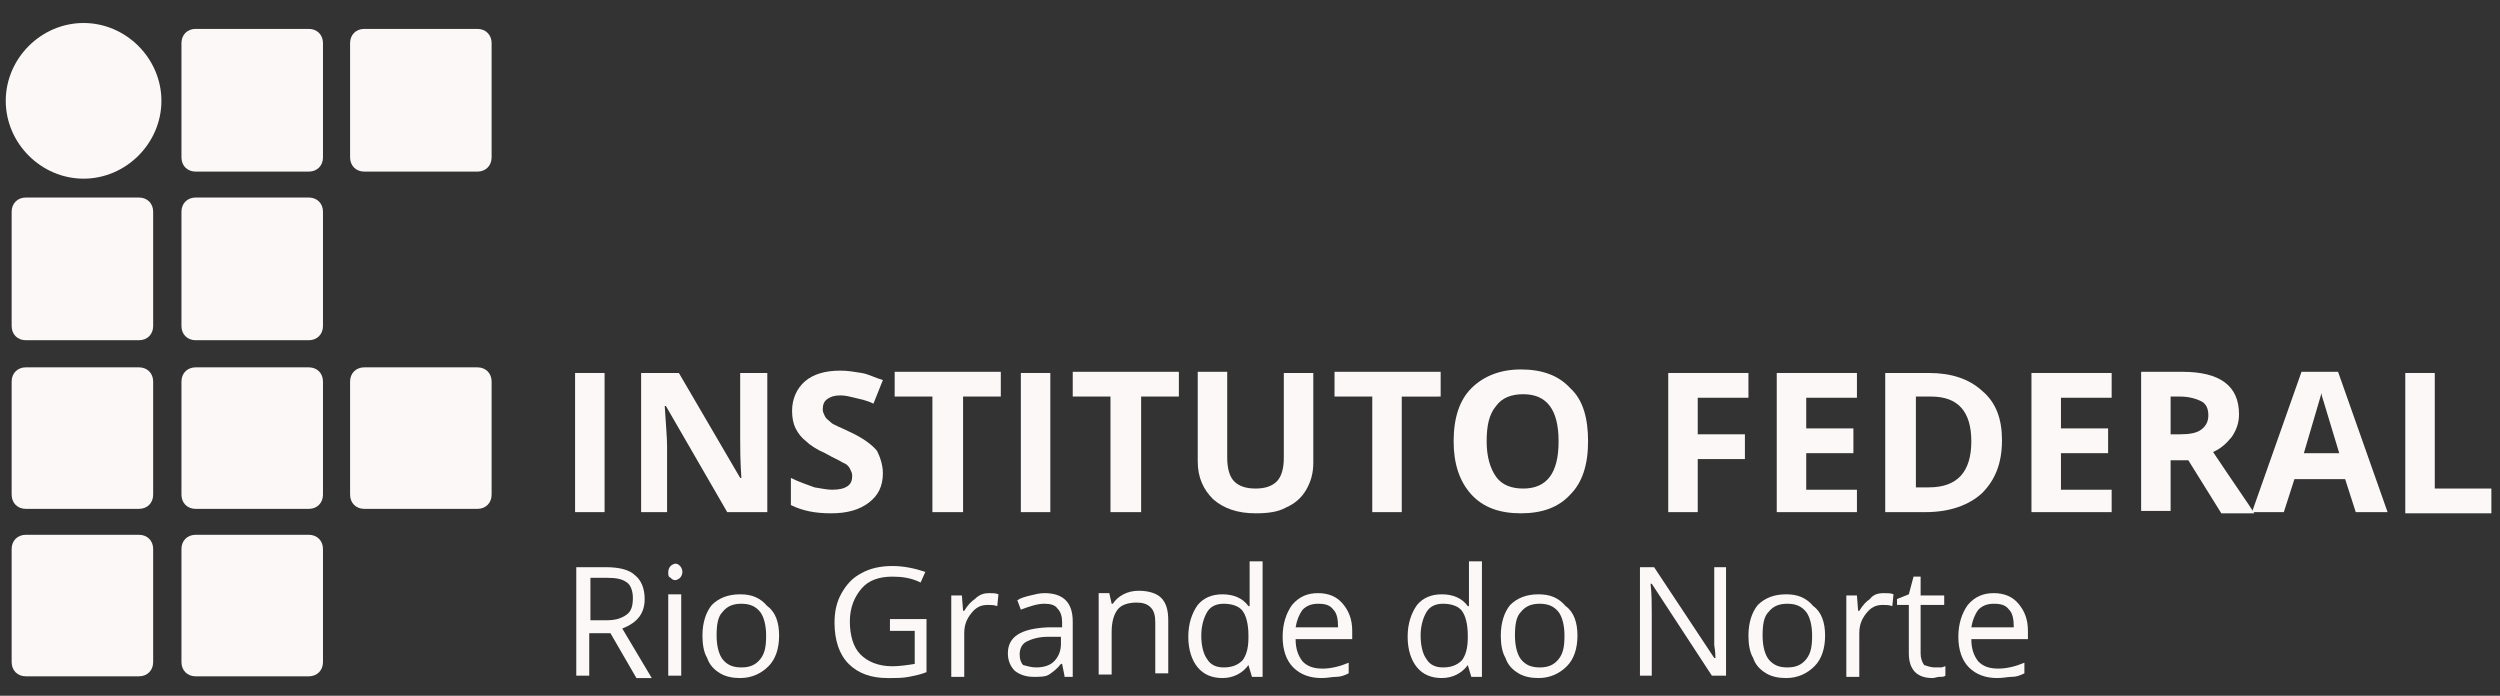 <svg xmlns="http://www.w3.org/2000/svg" xmlns:xlink="http://www.w3.org/1999/xlink" version="1.1" enable-background="new 293 166 213.3 60" xml:space="preserve" width="212" height="59"><rect width="100%" height="100%" fill="#333333" stroke="none"/><rect id="backgroundrect" width="100%" height="100%" x="0" y="0" fill="none" stroke="none" class="" style=""/>

<g class="currentLayer" style=""><title>Layer 1</title>
	<g id="svg_2" class="" transform="">
		<path fill="#FCF8F8" d="M 41.688 41.951 c 0 0.7 -0.5 1.2 -1.2 1.2 h -9.6 c -0.7 0 -1.2 -0.5 -1.2 -1.2 v -9.6 c 0 -0.7 0.5 -1.2 1.2 -1.2 h 9.6 c 0.7 0 1.2 0.5 1.2 1.2 V 41.951 Z" id="svg_3" transform=""/>
		<path fill="#FCF8F8" d="M 27.388 13.351 c 0 0.7 -0.5 1.2 -1.2 1.2 h -9.6 c -0.7 0 -1.2 -0.5 -1.2 -1.2 v -9.7 c 0 -0.7 0.5 -1.2 1.2 -1.2 h 9.6 c 0.7 0 1.2 0.5 1.2 1.2 V 13.351 Z" id="svg_4" transform=""/>
		<path fill="#FCF8F8" d="M 41.688 13.351 c 0 0.7 -0.5 1.2 -1.2 1.2 h -9.6 c -0.7 0 -1.2 -0.5 -1.2 -1.2 v -9.7 c 0 -0.7 0.5 -1.2 1.2 -1.2 h 9.6 c 0.7 0 1.2 0.5 1.2 1.2 V 13.351 Z" id="svg_5" transform=""/>
		<path fill="#FCF8F8" d="M 12.988 27.651 c 0 0.7 -0.5 1.2 -1.2 1.2 h -9.6 c -0.7 0 -1.2 -0.5 -1.2 -1.2 v -9.7 c 0 -0.7 0.5 -1.2 1.2 -1.2 h 9.6 c 0.7 0 1.2 0.5 1.2 1.2 V 27.651 Z" id="svg_6" transform=""/>
		<path fill="#FCF8F8" d="M 27.388 27.651 c 0 0.7 -0.5 1.2 -1.2 1.2 h -9.6 c -0.7 0 -1.2 -0.5 -1.2 -1.2 v -9.7 c 0 -0.7 0.5 -1.2 1.2 -1.2 h 9.6 c 0.7 0 1.2 0.5 1.2 1.2 V 27.651 Z" id="svg_7" transform=""/>
		<path fill="#FCF8F8" d="M 12.988 41.951 c 0 0.7 -0.5 1.2 -1.2 1.2 h -9.6 c -0.7 0 -1.2 -0.5 -1.2 -1.2 v -9.6 c 0 -0.7 0.5 -1.2 1.2 -1.2 h 9.6 c 0.7 0 1.2 0.5 1.2 1.2 V 41.951 Z" id="svg_8" transform=""/>
		<path fill="#FCF8F8" d="M 27.388 41.951 c 0 0.7 -0.5 1.2 -1.2 1.2 h -9.6 c -0.7 0 -1.2 -0.5 -1.2 -1.2 v -9.6 c 0 -0.7 0.5 -1.2 1.2 -1.2 h 9.6 c 0.7 0 1.2 0.5 1.2 1.2 V 41.951 Z" id="svg_9" transform=""/>
		<path fill="#FCF8F8" d="M 12.988 56.151 c 0 0.7 -0.5 1.2 -1.2 1.2 h -9.6 c -0.7 0 -1.2 -0.5 -1.2 -1.2 v -9.6 c 0 -0.7 0.5 -1.2 1.2 -1.2 h 9.6 c 0.7 0 1.2 0.5 1.2 1.2 V 56.151 Z" id="svg_10" transform=""/>
		<path fill="#FCF8F8" d="M 27.388 56.151 c 0 0.7 -0.5 1.2 -1.2 1.2 h -9.6 c -0.7 0 -1.2 -0.5 -1.2 -1.2 v -9.6 c 0 -0.7 0.5 -1.2 1.2 -1.2 h 9.6 c 0.7 0 1.2 0.5 1.2 1.2 V 56.151 Z" id="svg_11" transform=""/>
		<path fill="#FCF8F8" d="M 13.688 8.551 c 0 3.6 -3 6.6 -6.6 6.6 c -3.6 0 -6.6 -3 -6.6 -6.6 c 0 -3.6 3 -6.6 6.6 -6.6 C 10.688 1.951 13.688 4.951 13.688 8.551" id="svg_12" transform=""/>
	</g>
	<g enable-background="new    " id="svg_13" class="" transform="">
		<path fill="#FCF8F8" d="M 49.968 53.498 v 3.8 H 48.868 v -9.2 h 2.5 c 1.1 0 2 0.2 2.5 0.7 c 0.5 0.4 0.8 1.1 0.8 2 c 0 1.2 -0.6 2 -1.9 2.5 l 2.5 4.2 h -1.3 l -2.2 -3.8 H 49.968 Z M 49.968 52.598 h 1.5 c 0.8 0 1.3 -0.2 1.7 -0.5 c 0.4 -0.3 0.5 -0.8 0.5 -1.4 c 0 -0.6 -0.2 -1.1 -0.5 -1.3 c -0.4 -0.3 -0.9 -0.4 -1.7 -0.4 h -1.4 V 52.598 Z" id="svg_14" transform=""/>
		<path fill="#FCF8F8" d="M 56.668 48.498 c 0 -0.2 0.1 -0.4 0.2 -0.5 c 0.1 -0.1 0.3 -0.2 0.4 -0.2 c 0.2 0 0.3 0.1 0.4 0.2 c 0.1 0.1 0.2 0.3 0.2 0.5 c 0 0.2 -0.1 0.4 -0.2 0.5 c -0.1 0.1 -0.3 0.2 -0.4 0.2 c -0.2 0 -0.3 -0.1 -0.4 -0.2 C 56.668 48.898 56.668 48.798 56.668 48.498 Z M 57.768 57.298 h -1.1 v -6.9 h 1.1 V 57.298 Z" id="svg_15" transform=""/>
		<path fill="#FCF8F8" d="M 66.068 53.898 c 0 1.1 -0.3 2 -0.9 2.6 c -0.6 0.6 -1.4 1 -2.4 1 c -0.6 0 -1.2 -0.1 -1.7 -0.4 c -0.5 -0.3 -0.9 -0.7 -1.1 -1.3 c -0.3 -0.5 -0.4 -1.2 -0.4 -1.9 c 0 -1.1 0.3 -2 0.8 -2.6 c 0.6 -0.6 1.4 -0.9 2.4 -0.9 c 1 0 1.7 0.3 2.3 1 C 65.768 51.898 66.068 52.798 66.068 53.898 Z M 60.768 53.898 c 0 0.9 0.2 1.6 0.5 2 c 0.4 0.5 0.9 0.7 1.6 0.7 s 1.2 -0.2 1.6 -0.7 c 0.4 -0.5 0.5 -1.1 0.5 -2 c 0 -0.9 -0.2 -1.6 -0.5 -2 c -0.4 -0.5 -0.9 -0.7 -1.6 -0.7 c -0.7 0 -1.2 0.2 -1.6 0.7 C 60.868 52.298 60.768 52.998 60.768 53.898 Z" id="svg_16" transform=""/>
		<path fill="#FCF8F8" d="M 75.468 52.498 h 3.1 v 4.5 c -0.5 0.2 -1 0.3 -1.5 0.4 c -0.5 0.1 -1.1 0.1 -1.8 0.1 c -1.4 0 -2.5 -0.4 -3.3 -1.2 c -0.8 -0.8 -1.2 -2 -1.2 -3.5 c 0 -1 0.2 -1.8 0.6 -2.5 c 0.4 -0.7 0.9 -1.3 1.7 -1.7 c 0.7 -0.4 1.6 -0.6 2.6 -0.6 c 1 0 1.9 0.2 2.8 0.5 l -0.4 0.9 c -0.8 -0.4 -1.6 -0.5 -2.4 -0.5 c -1.1 0 -2 0.3 -2.6 1 c -0.6 0.7 -1 1.6 -1 2.8 c 0 1.2 0.3 2.2 0.9 2.8 c 0.6 0.6 1.5 1 2.7 1 c 0.6 0 1.3 -0.1 1.9 -0.2 v -2.8 h -2.1 V 52.498 Z" id="svg_17" transform=""/>
		<path fill="#FCF8F8" d="M 83.868 50.298 c 0.3 0 0.6 0 0.8 0.1 l -0.1 1 c -0.3 -0.1 -0.5 -0.1 -0.8 -0.1 c -0.6 0 -1 0.2 -1.4 0.7 c -0.4 0.5 -0.6 1 -0.6 1.7 v 3.7 h -1.1 v -6.9 h 0.9 l 0.1 1.3 h 0.1 c 0.3 -0.5 0.6 -0.8 0.9 -1 C 83.068 50.398 83.468 50.298 83.868 50.298 Z" id="svg_18" transform=""/>
		<path fill="#FCF8F8" d="M 90.268 57.298 l -0.2 -1 h -0.1 c -0.3 0.4 -0.7 0.7 -1 0.9 c -0.3 0.2 -0.8 0.2 -1.3 0.2 c -0.7 0 -1.2 -0.2 -1.6 -0.5 c -0.4 -0.4 -0.6 -0.9 -0.6 -1.5 c 0 -1.4 1.1 -2.1 3.4 -2.2 l 1.2 0 v -0.4 c 0 -0.5 -0.1 -0.9 -0.4 -1.2 c -0.2 -0.3 -0.6 -0.4 -1.1 -0.4 c -0.6 0 -1.2 0.2 -2 0.5 l -0.3 -0.8 c 0.3 -0.2 0.7 -0.3 1.1 -0.4 c 0.4 -0.1 0.8 -0.2 1.2 -0.2 c 0.8 0 1.4 0.2 1.8 0.6 c 0.4 0.4 0.6 1 0.6 1.8 v 4.7 H 90.268 Z M 87.868 56.598 c 0.7 0 1.2 -0.2 1.5 -0.5 c 0.4 -0.4 0.6 -0.9 0.6 -1.5 v -0.6 l -1.1 0 c -0.8 0 -1.4 0.2 -1.8 0.4 c -0.4 0.2 -0.6 0.6 -0.6 1.1 c 0 0.4 0.1 0.7 0.3 0.9 C 87.168 56.498 87.468 56.598 87.868 56.598 Z" id="svg_19" transform=""/>
		<path fill="#FCF8F8" d="M 97.968 57.298 v -4.5 c 0 -0.6 -0.1 -1 -0.4 -1.3 c -0.3 -0.3 -0.7 -0.4 -1.2 -0.4 c -0.7 0 -1.3 0.2 -1.6 0.6 c -0.3 0.4 -0.5 1 -0.5 1.9 v 3.6 h -1.1 v -6.9 h 0.9 l 0.2 0.9 h 0.1 c 0.2 -0.3 0.5 -0.6 0.9 -0.8 s 0.8 -0.3 1.3 -0.3 c 0.8 0 1.5 0.2 1.9 0.6 c 0.4 0.4 0.6 1 0.6 1.9 v 4.5 H 97.968 Z" id="svg_20" transform=""/>
		<path fill="#FCF8F8" d="M 105.868 56.398 L 105.868 56.398 c -0.5 0.7 -1.3 1.1 -2.2 1.1 c -0.9 0 -1.6 -0.3 -2.1 -0.9 c -0.5 -0.6 -0.8 -1.5 -0.8 -2.6 c 0 -1.1 0.3 -2 0.8 -2.7 c 0.5 -0.6 1.2 -0.9 2.1 -0.9 c 0.9 0 1.7 0.3 2.2 1 h 0.1 l 0 -0.5 l 0 -0.5 v -2.8 h 1.1 v 9.8 h -0.9 L 105.868 56.398 Z M 103.768 56.598 c 0.7 0 1.2 -0.2 1.6 -0.6 c 0.3 -0.4 0.5 -1 0.5 -1.9 v -0.2 c 0 -1 -0.2 -1.7 -0.5 -2.1 c -0.3 -0.4 -0.9 -0.6 -1.6 -0.6 c -0.6 0 -1.1 0.2 -1.4 0.7 c -0.3 0.5 -0.5 1.2 -0.5 2 c 0 0.9 0.2 1.6 0.5 2 C 102.668 56.398 103.168 56.598 103.768 56.598 Z" id="svg_21" transform=""/>
		<path fill="#FCF8F8" d="M 112.068 57.498 c -1 0 -1.8 -0.3 -2.4 -0.9 c -0.6 -0.6 -0.9 -1.5 -0.9 -2.6 c 0 -1.1 0.3 -2 0.8 -2.7 c 0.6 -0.7 1.3 -1 2.2 -1 c 0.9 0 1.6 0.3 2.1 0.9 c 0.5 0.6 0.8 1.3 0.8 2.3 v 0.7 H 109.868 c 0 0.8 0.2 1.4 0.6 1.9 c 0.4 0.4 0.9 0.6 1.7 0.6 c 0.7 0 1.5 -0.2 2.2 -0.5 v 0.9 c -0.4 0.2 -0.7 0.3 -1.1 0.3 C 112.968 57.398 112.568 57.498 112.068 57.498 Z M 111.768 51.198 c -0.6 0 -1 0.2 -1.3 0.5 c -0.3 0.4 -0.5 0.9 -0.6 1.5 h 3.6 c 0 -0.7 -0.1 -1.2 -0.4 -1.5 C 112.768 51.298 112.368 51.198 111.768 51.198 Z" id="svg_22" transform=""/>
		<path fill="#FCF8F8" d="M 124.468 56.398 L 124.468 56.398 c -0.5 0.7 -1.3 1.1 -2.2 1.1 c -0.9 0 -1.6 -0.3 -2.1 -0.9 s -0.8 -1.5 -0.8 -2.6 c 0 -1.1 0.3 -2 0.8 -2.7 c 0.5 -0.6 1.2 -0.9 2.1 -0.9 c 0.9 0 1.7 0.3 2.2 1 h 0.1 l 0 -0.5 l 0 -0.5 v -2.8 h 1.1 v 9.8 h -0.9 L 124.468 56.398 Z M 122.368 56.598 c 0.7 0 1.2 -0.2 1.6 -0.6 c 0.3 -0.4 0.5 -1 0.5 -1.9 v -0.2 c 0 -1 -0.2 -1.7 -0.5 -2.1 c -0.3 -0.4 -0.9 -0.6 -1.6 -0.6 c -0.6 0 -1.1 0.2 -1.4 0.7 c -0.3 0.5 -0.5 1.2 -0.5 2 c 0 0.9 0.2 1.6 0.5 2 C 121.268 56.398 121.768 56.598 122.368 56.598 Z" id="svg_23" transform=""/>
		<path fill="#FCF8F8" d="M 133.768 53.898 c 0 1.1 -0.3 2 -0.9 2.6 c -0.6 0.6 -1.4 1 -2.4 1 c -0.6 0 -1.2 -0.1 -1.7 -0.4 c -0.5 -0.3 -0.9 -0.7 -1.1 -1.3 c -0.3 -0.5 -0.4 -1.2 -0.4 -1.9 c 0 -1.1 0.3 -2 0.8 -2.6 c 0.6 -0.6 1.4 -0.9 2.4 -0.9 c 1 0 1.7 0.3 2.3 1 C 133.468 51.898 133.768 52.798 133.768 53.898 Z M 128.468 53.898 c 0 0.9 0.2 1.6 0.5 2 c 0.4 0.5 0.9 0.7 1.6 0.7 c 0.7 0 1.2 -0.2 1.6 -0.7 c 0.4 -0.5 0.5 -1.1 0.5 -2 c 0 -0.9 -0.2 -1.6 -0.5 -2 c -0.4 -0.5 -0.9 -0.7 -1.6 -0.7 c -0.7 0 -1.2 0.2 -1.6 0.7 C 128.568 52.298 128.468 52.998 128.468 53.898 Z" id="svg_24" transform=""/>
		<path fill="#FCF8F8" d="M 146.368 57.298 h -1.2 l -5.1 -7.8 h -0.1 c 0.1 0.9 0.1 1.7 0.1 2.5 v 5.3 h -1 v -9.2 h 1.2 l 5.1 7.7 h 0.1 c 0 -0.1 0 -0.5 -0.1 -1.1 c 0 -0.6 0 -1.1 0 -1.3 v -5.3 h 1 V 57.298 Z" id="svg_25" transform=""/>
		<path fill="#FCF8F8" d="M 154.768 53.898 c 0 1.1 -0.3 2 -0.9 2.6 c -0.6 0.6 -1.4 1 -2.4 1 c -0.6 0 -1.2 -0.1 -1.7 -0.4 c -0.5 -0.3 -0.9 -0.7 -1.1 -1.3 c -0.3 -0.5 -0.4 -1.2 -0.4 -1.9 c 0 -1.1 0.3 -2 0.8 -2.6 c 0.6 -0.6 1.4 -0.9 2.4 -0.9 c 1 0 1.7 0.3 2.3 1 C 154.468 51.898 154.768 52.798 154.768 53.898 Z M 149.468 53.898 c 0 0.9 0.2 1.6 0.5 2 c 0.4 0.5 0.9 0.7 1.6 0.7 c 0.7 0 1.2 -0.2 1.6 -0.7 c 0.4 -0.5 0.5 -1.1 0.5 -2 c 0 -0.9 -0.2 -1.6 -0.5 -2 c -0.4 -0.5 -0.9 -0.7 -1.6 -0.7 c -0.7 0 -1.2 0.2 -1.6 0.7 C 149.568 52.298 149.468 52.998 149.468 53.898 Z" id="svg_26" transform=""/>
		<path fill="#FCF8F8" d="M 159.768 50.298 c 0.3 0 0.6 0 0.8 0.1 l -0.1 1 c -0.3 -0.1 -0.5 -0.1 -0.8 -0.1 c -0.6 0 -1 0.2 -1.4 0.7 c -0.4 0.5 -0.6 1 -0.6 1.7 v 3.7 h -1.1 v -6.9 h 0.9 l 0.1 1.3 h 0.1 c 0.3 -0.5 0.6 -0.8 0.9 -1 C 158.868 50.398 159.268 50.298 159.768 50.298 Z" id="svg_27" transform=""/>
		<path fill="#FCF8F8" d="M 164.068 56.598 c 0.2 0 0.4 0 0.5 0 c 0.2 0 0.3 -0.1 0.4 -0.1 v 0.8 c -0.1 0.1 -0.3 0.1 -0.5 0.1 c -0.2 0 -0.4 0.1 -0.6 0.1 c -1.3 0 -2 -0.7 -2 -2.1 v -4.1 h -1 v -0.5 l 1 -0.4 l 0.4 -1.5 h 0.6 v 1.6 h 2 v 0.8 h -2 v 4.1 c 0 0.4 0.1 0.7 0.3 1 C 163.468 56.498 163.768 56.598 164.068 56.598 Z" id="svg_28" transform=""/>
		<path fill="#FCF8F8" d="M 169.368 57.498 c -1 0 -1.8 -0.3 -2.4 -0.9 c -0.6 -0.6 -0.9 -1.5 -0.9 -2.6 c 0 -1.1 0.3 -2 0.8 -2.7 c 0.6 -0.7 1.3 -1 2.2 -1 c 0.9 0 1.6 0.3 2.1 0.9 c 0.5 0.6 0.8 1.3 0.8 2.3 v 0.7 h -4.8 c 0 0.8 0.2 1.4 0.6 1.9 c 0.4 0.4 0.9 0.6 1.7 0.6 c 0.7 0 1.5 -0.2 2.2 -0.5 v 0.9 c -0.4 0.2 -0.7 0.3 -1.1 0.3 C 170.268 57.398 169.868 57.498 169.368 57.498 Z M 169.068 51.198 c -0.6 0 -1 0.2 -1.3 0.5 c -0.3 0.4 -0.5 0.9 -0.6 1.5 h 3.6 c 0 -0.7 -0.1 -1.2 -0.4 -1.5 C 170.068 51.298 169.668 51.198 169.068 51.198 Z" id="svg_29" transform=""/>
	</g>
	
	<g enable-background="new    " id="svg_40" class="">
		<path fill="#FCF8F8" d="M 48.768 43.429 v -11.8 h 2.5 v 11.8 H 48.768 Z" id="svg_41" transform=""/>
		<path fill="#FCF8F8" d="M 64.868 43.429 h -3.2 l -5.2 -9 h -0.1 c 0.1 1.6 0.2 2.7 0.2 3.4 v 5.6 h -2.2 v -11.8 h 3.2 l 5.2 8.9 h 0.1 c -0.1 -1.5 -0.1 -2.6 -0.1 -3.3 v -5.6 h 2.3 V 43.429 Z" id="svg_42" transform=""/>
		<path fill="#FCF8F8" d="M 74.868 40.129 c 0 1.1 -0.4 1.9 -1.2 2.5 c -0.8 0.6 -1.8 0.9 -3.2 0.9 c -1.3 0 -2.4 -0.2 -3.4 -0.7 v -2.3 c 0.8 0.4 1.5 0.6 2 0.8 c 0.6 0.1 1.1 0.2 1.5 0.2 c 0.6 0 1 -0.1 1.3 -0.3 c 0.3 -0.2 0.4 -0.5 0.4 -0.9 c 0 -0.2 -0.1 -0.4 -0.2 -0.6 c -0.1 -0.2 -0.3 -0.4 -0.6 -0.5 c -0.3 -0.2 -0.8 -0.4 -1.5 -0.8 c -0.7 -0.3 -1.3 -0.7 -1.6 -1 c -0.4 -0.3 -0.7 -0.7 -0.9 -1.1 c -0.2 -0.4 -0.3 -0.9 -0.3 -1.5 c 0 -1 0.4 -1.9 1.1 -2.5 c 0.7 -0.6 1.7 -0.9 3 -0.9 c 0.6 0 1.2 0.1 1.8 0.2 c 0.6 0.1 1.1 0.4 1.8 0.6 l -0.8 2 c -0.6 -0.3 -1.2 -0.4 -1.6 -0.5 c -0.4 -0.1 -0.8 -0.2 -1.2 -0.2 c -0.5 0 -0.8 0.1 -1.1 0.3 c -0.3 0.2 -0.4 0.5 -0.4 0.9 c 0 0.2 0.1 0.4 0.2 0.6 c 0.1 0.2 0.3 0.3 0.5 0.5 c 0.2 0.2 0.8 0.4 1.6 0.8 c 1.1 0.5 1.9 1.1 2.3 1.6 C 74.568 38.629 74.868 39.329 74.868 40.129 Z" id="svg_43" transform=""/>
		<path fill="#FCF8F8" d="M 81.568 43.429 h -2.5 v -9.8 h -3.2 v -2.1 h 9 v 2.1 h -3.2 V 43.429 Z" id="svg_44" transform=""/>
		<path fill="#FCF8F8" d="M 86.568 43.429 v -11.8 h 2.5 v 11.8 H 86.568 Z" id="svg_45" transform=""/>
		<path fill="#FCF8F8" d="M 96.668 43.429 h -2.5 v -9.8 h -3.2 v -2.1 h 9 v 2.1 h -3.2 V 43.429 Z" id="svg_46" transform=""/>
		<path fill="#FCF8F8" d="M 111.368 31.529 v 7.7 c 0 0.9 -0.2 1.6 -0.6 2.3 c -0.4 0.7 -1 1.2 -1.7 1.5 c -0.7 0.4 -1.6 0.5 -2.6 0.5 c -1.5 0 -2.7 -0.4 -3.6 -1.2 c -0.8 -0.8 -1.3 -1.8 -1.3 -3.2 v -7.6 h 2.5 v 7.3 c 0 0.9 0.2 1.6 0.6 2 c 0.4 0.4 1 0.6 1.8 0.6 c 0.8 0 1.4 -0.2 1.8 -0.6 c 0.4 -0.4 0.6 -1.1 0.6 -2 v -7.2 H 111.368 Z" id="svg_47" transform=""/>
		<path fill="#FCF8F8" d="M 118.868 43.429 h -2.5 v -9.8 h -3.2 v -2.1 h 9 v 2.1 H 118.868 V 43.429 Z" id="svg_48" transform=""/>
		<path fill="#FCF8F8" d="M 134.668 37.429 c 0 2 -0.5 3.5 -1.5 4.5 c -1 1.1 -2.4 1.6 -4.2 1.6 c -1.8 0 -3.2 -0.5 -4.2 -1.6 c -1 -1.1 -1.5 -2.6 -1.5 -4.5 c 0 -2 0.5 -3.5 1.5 -4.5 c 1 -1 2.4 -1.6 4.2 -1.6 c 1.8 0 3.2 0.5 4.2 1.6 C 134.268 33.929 134.668 35.529 134.668 37.429 Z M 126.068 37.429 c 0 1.3 0.3 2.3 0.8 3 c 0.5 0.7 1.3 1 2.3 1 c 2 0 3 -1.3 3 -4 c 0 -2.7 -1 -4 -3 -4 c -1 0 -1.8 0.3 -2.3 1 C 126.268 35.129 126.068 36.129 126.068 37.429 Z" id="svg_49" transform=""/>
		<path fill="#FCF8F8" d="M 143.968 43.429 h -2.5 v -11.8 h 6.8 v 2.1 h -4.3 v 3.1 h 4 v 2.1 h -4 V 43.429 Z" id="svg_50" transform=""/>
		<path fill="#FCF8F8" d="M 157.468 43.429 h -6.8 v -11.8 h 6.8 v 2.1 h -4.3 v 2.6 h 4 v 2.1 h -4 v 3.1 h 4.3 V 43.429 Z" id="svg_51" transform=""/>
		<path fill="#FCF8F8" d="M 169.768 37.329 c 0 2 -0.6 3.4 -1.7 4.5 c -1.1 1 -2.7 1.6 -4.8 1.6 h -3.4 v -11.8 h 3.7 c 1.9 0 3.4 0.5 4.5 1.5 C 169.268 34.129 169.768 35.529 169.768 37.329 Z M 167.168 37.429 c 0 -2.5 -1.1 -3.8 -3.4 -3.8 h -1.3 v 7.7 h 1.1 C 165.968 41.329 167.168 40.029 167.168 37.429 Z" id="svg_52" transform=""/>
		<path fill="#FCF8F8" d="M 179.068 43.429 h -6.8 v -11.8 h 6.8 v 2.1 h -4.3 v 2.6 h 4 v 2.1 h -4 v 3.1 h 4.3 V 43.429 Z" id="svg_53" transform=""/>
		<path fill="#FCF8F8" d="M 184.068 38.829 v 4.5 h -2.5 v -11.8 h 3.5 c 1.6 0 2.8 0.3 3.6 0.9 c 0.8 0.6 1.2 1.5 1.2 2.7 c 0 0.7 -0.2 1.3 -0.6 1.9 c -0.4 0.5 -0.9 1 -1.6 1.3 c 1.8 2.7 3 4.4 3.5 5.2 h -2.8 l -2.8 -4.5 H 184.068 Z M 184.068 36.829 h 0.8 c 0.8 0 1.4 -0.1 1.8 -0.4 c 0.4 -0.3 0.6 -0.7 0.6 -1.2 c 0 -0.6 -0.2 -1 -0.6 -1.2 c -0.4 -0.2 -1 -0.4 -1.8 -0.4 h -0.8 V 36.829 Z" id="svg_54" transform=""/>
		<path fill="#FCF8F8" d="M 199.768 43.429 l -0.9 -2.8 h -4.3 l -0.9 2.8 h -2.7 l 4.2 -11.9 h 3.1 l 4.2 11.9 H 199.768 Z M 198.368 38.429 c -0.8 -2.6 -1.2 -4 -1.3 -4.3 c -0.1 -0.3 -0.2 -0.6 -0.2 -0.8 c -0.2 0.7 -0.7 2.4 -1.5 5.1 H 198.368 Z" id="svg_55" transform=""/>
		<path fill="#FCF8F8" d="M 203.968 43.429 v -11.8 h 2.5 v 9.8 h 4.8 v 2.1 H 203.968 Z" id="svg_56" transform=""/>
	</g>
</g></svg>